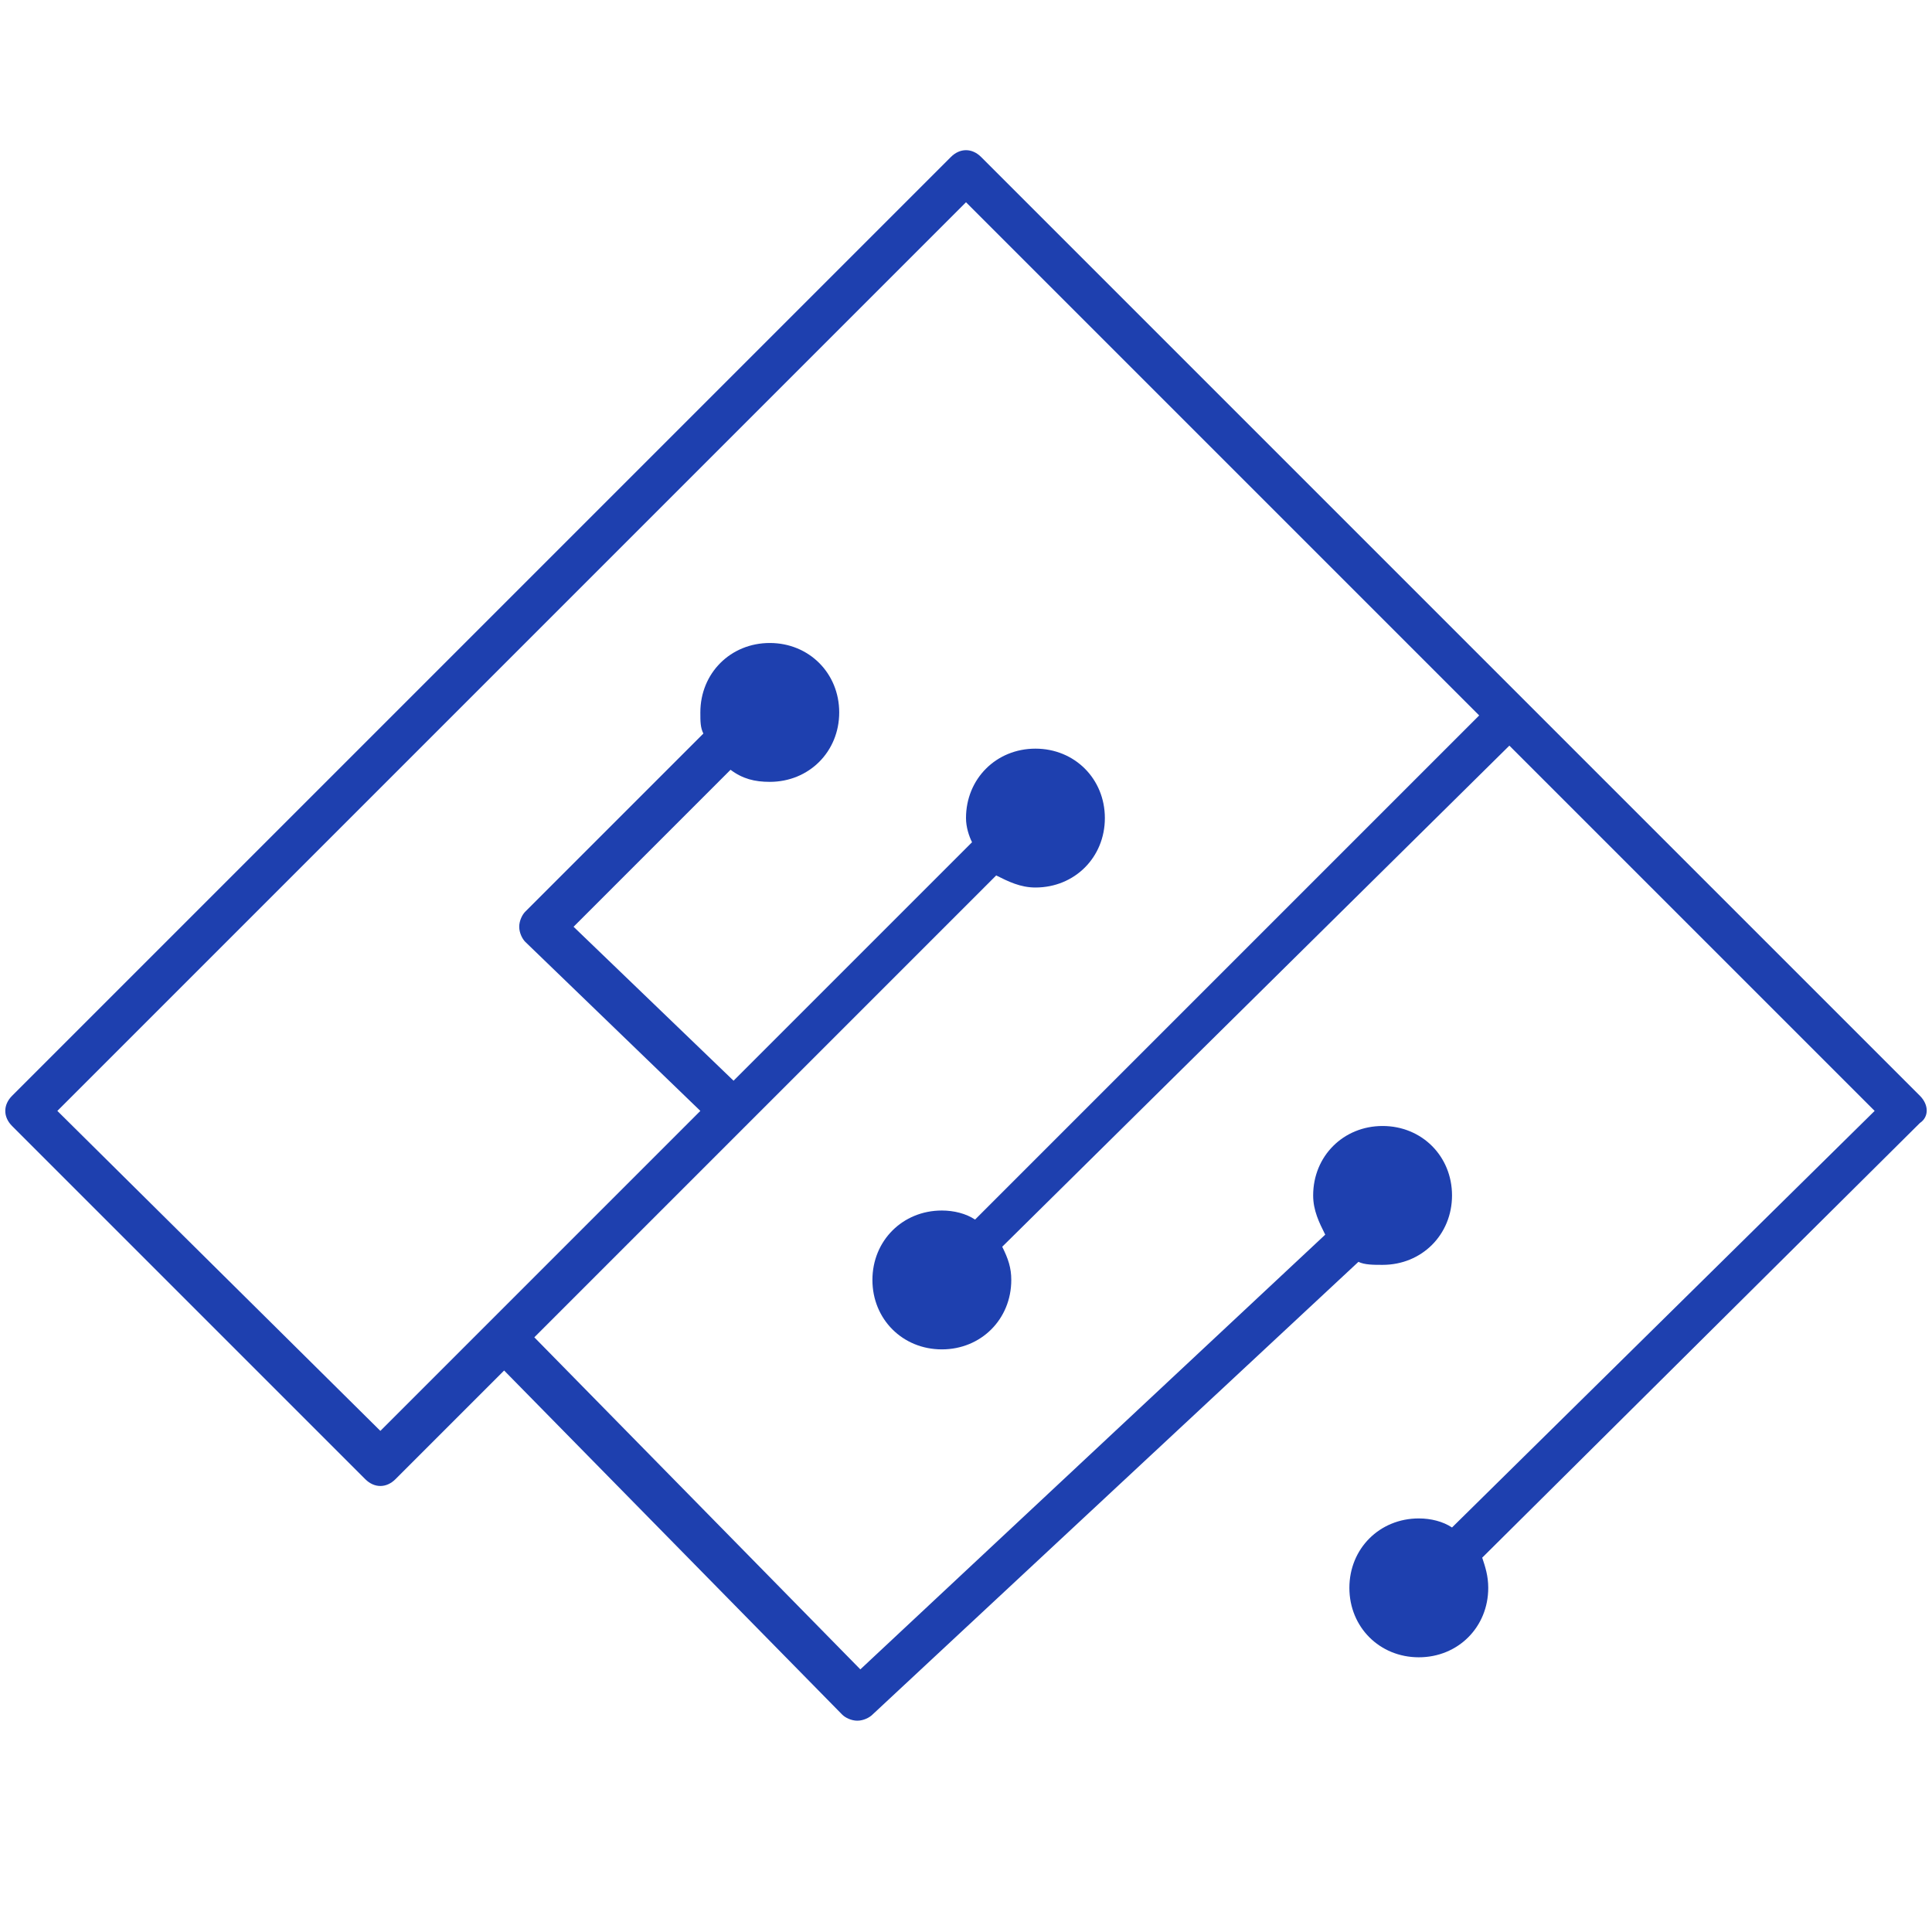 <?xml version="1.0" encoding="utf-8"?>
<!-- Generator: Adobe Illustrator 24.1.0, SVG Export Plug-In . SVG Version: 6.00 Build 0)  -->
<svg version="1.1" id="Layer_1" xmlns="http://www.w3.org/2000/svg" xmlns:xlink="http://www.w3.org/1999/xlink" x="0px" y="0px"
	 viewBox="0 0 64 64" style="enable-background:new 0 0 64 64;" xml:space="preserve">
<style type="text/css">
	.st0{fill:#1E40AF;}
</style>
<path class="st0" d="M63.6,36.3L50.5,23.2c0,0,0,0,0,0c0,0,0,0,0,0l-18-18c-0.3-0.3-0.7-0.3-1,0L0.4,36.3c-0.3,0.3-0.3,0.7,0,1
	L12.1,49c0.3,0.3,0.7,0.3,1,0l3.6-3.6l11.2,11.4c0.1,0.1,0.3,0.2,0.5,0.2c0.2,0,0.4-0.1,0.5-0.2l16.1-15c0.2,0.1,0.5,0.1,0.8,0.1
	c1.3,0,2.3-1,2.3-2.3s-1-2.3-2.3-2.3c-1.3,0-2.3,1-2.3,2.3c0,0.5,0.2,0.9,0.4,1.3L28.5,55.3L17.7,44.3l7-7c0,0,0,0,0,0c0,0,0,0,0,0
	l8.3-8.3c0.4,0.2,0.8,0.4,1.3,0.4c1.3,0,2.3-1,2.3-2.3s-1-2.3-2.3-2.3c-1.3,0-2.3,1-2.3,2.3c0,0.3,0.1,0.6,0.2,0.8l-7.9,7.9L19,30.7
	l5.2-5.2c0.4,0.3,0.8,0.4,1.3,0.4c1.3,0,2.3-1,2.3-2.3c0-1.3-1-2.3-2.3-2.3c-1.3,0-2.3,1-2.3,2.3c0,0.3,0,0.5,0.1,0.7l-5.9,5.9
	c-0.1,0.1-0.2,0.3-0.2,0.5c0,0.2,0.1,0.4,0.2,0.5l5.8,5.6L12.6,47.4L1.9,36.8L32,6.7l17,17L32.3,40.4c-0.3-0.2-0.7-0.3-1.1-0.3
	c-1.3,0-2.3,1-2.3,2.3c0,1.3,1,2.3,2.3,2.3c1.3,0,2.3-1,2.3-2.3c0-0.4-0.1-0.7-0.3-1.1L50,24.7l12.1,12.1l-14,13.8
	c-0.3-0.2-0.7-0.3-1.1-0.3c-1.3,0-2.3,1-2.3,2.3c0,1.3,1,2.3,2.3,2.3s2.3-1,2.3-2.3c0-0.4-0.1-0.7-0.2-1l14.5-14.4
	C63.9,37,63.9,36.6,63.6,36.3z"/>
</svg>
